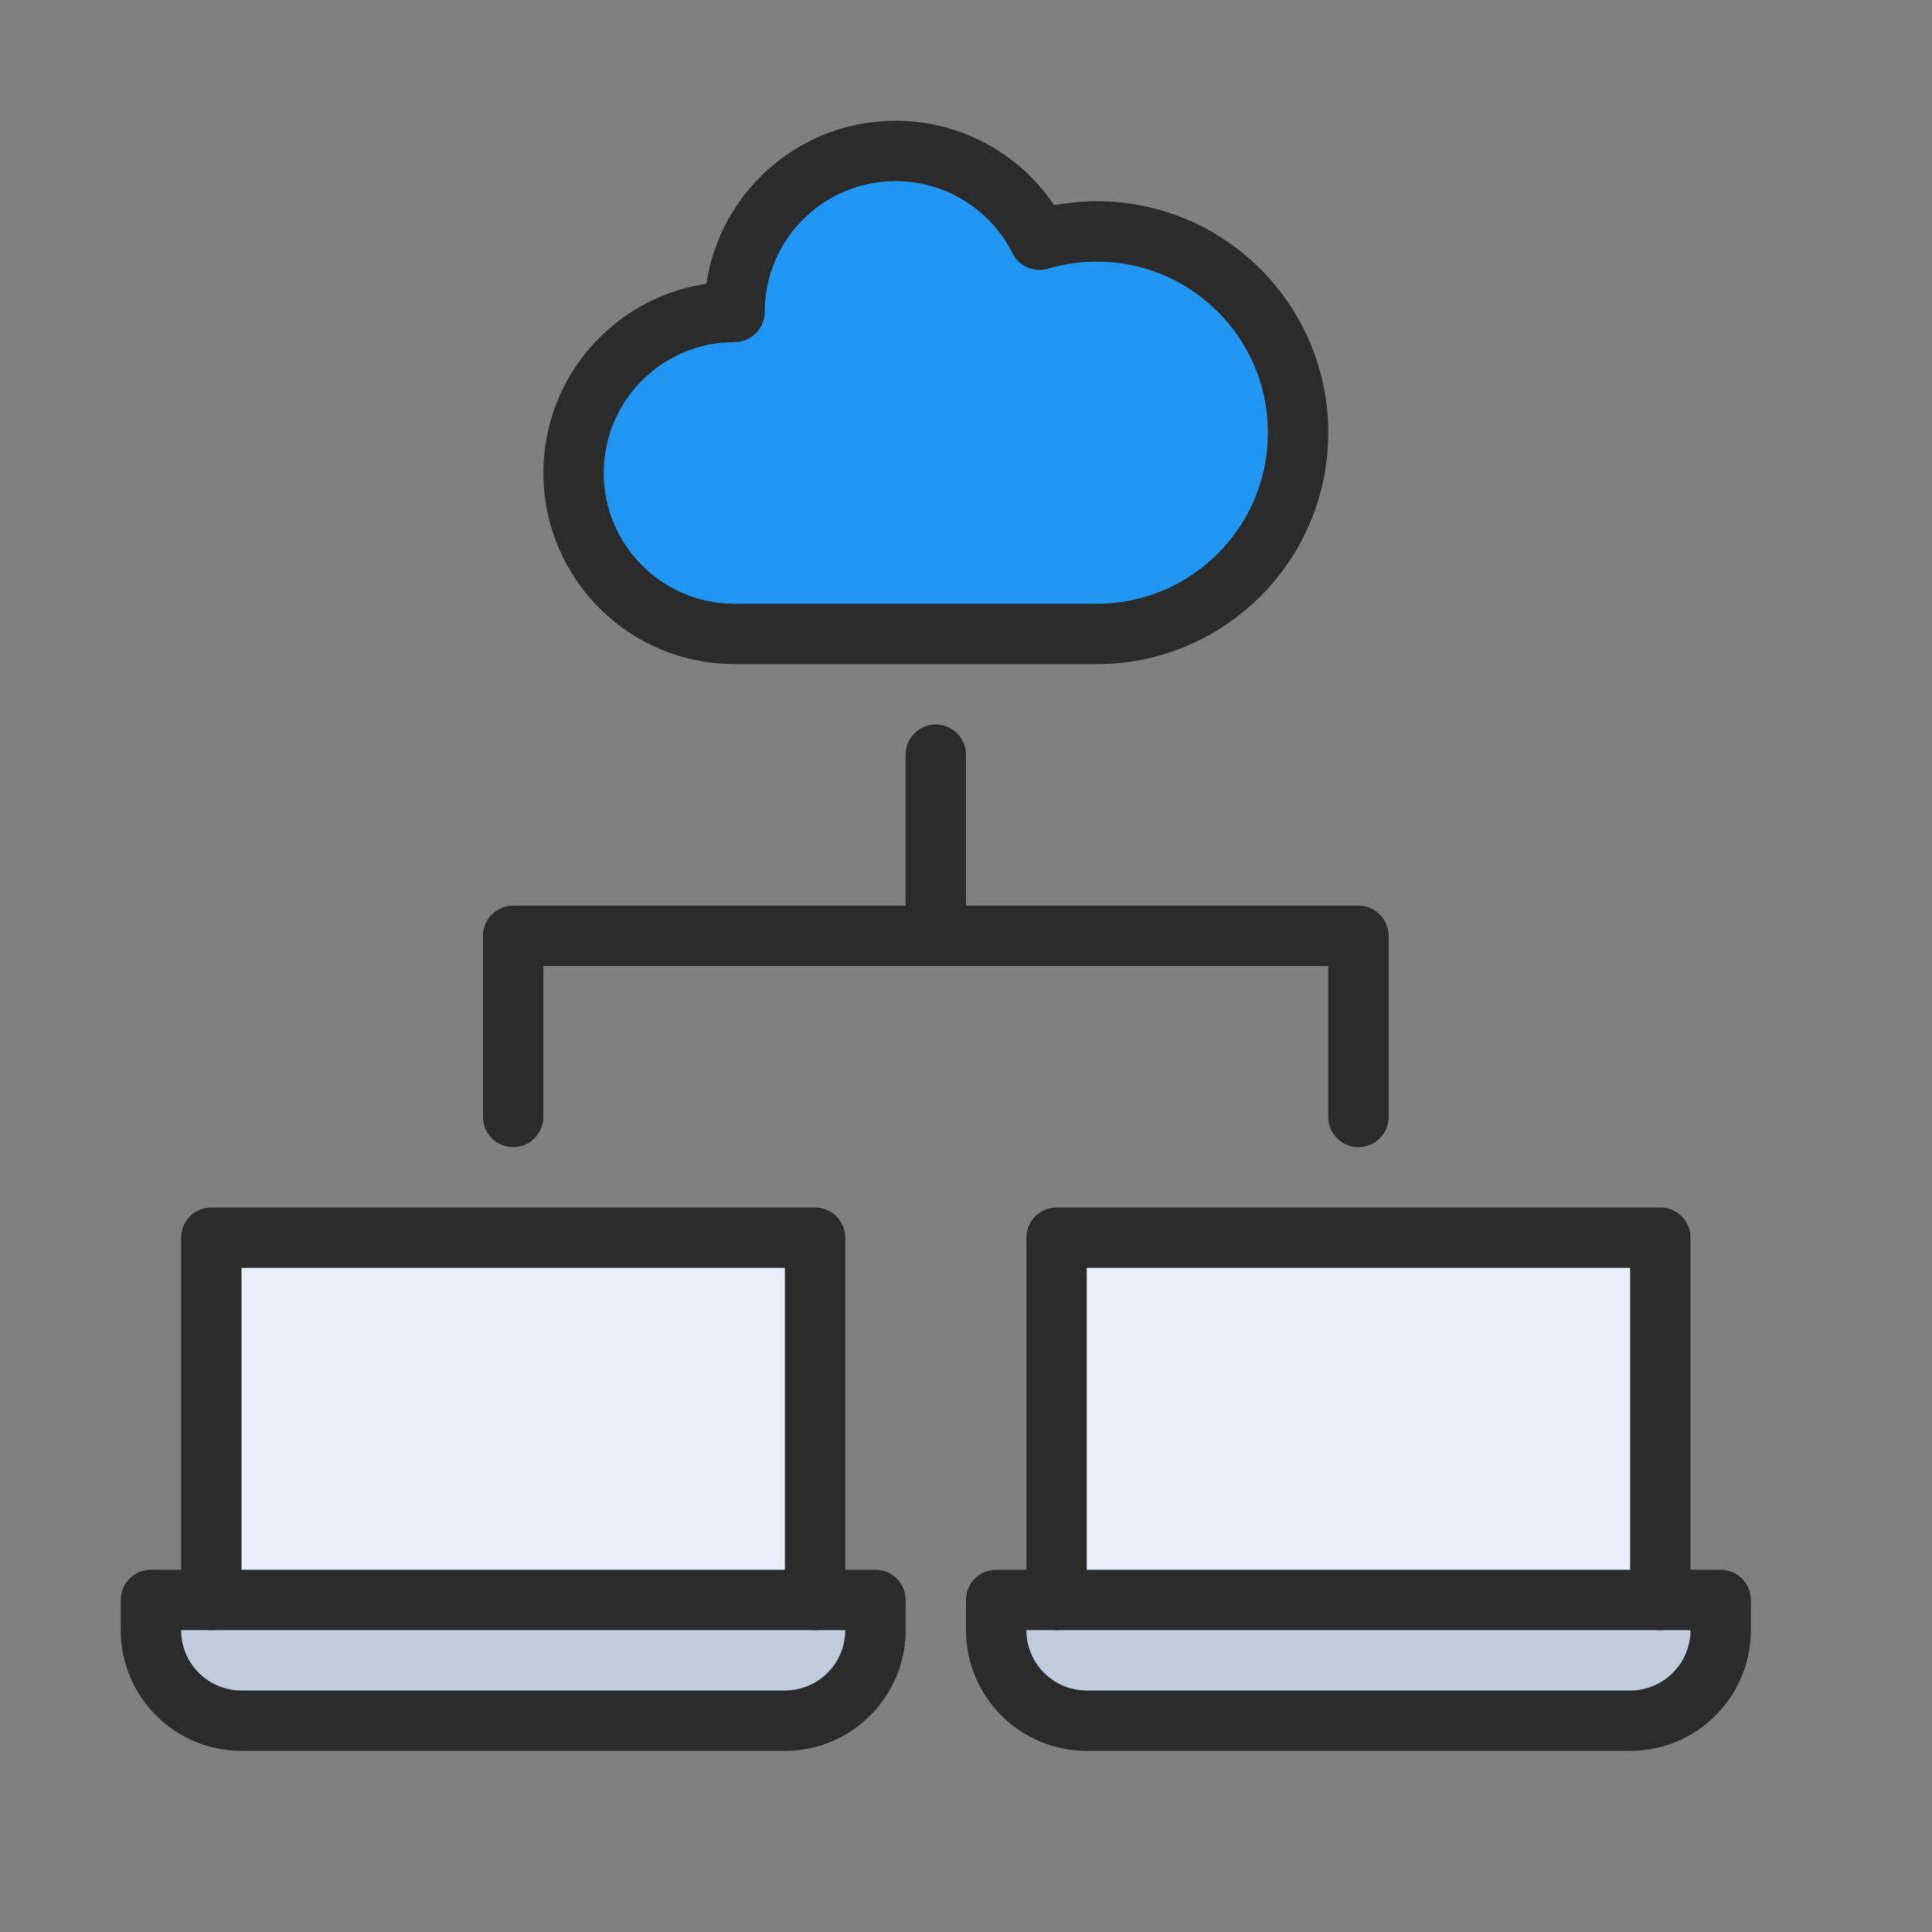 <!DOCTYPE svg PUBLIC "-//W3C//DTD SVG 1.1//EN" "http://www.w3.org/Graphics/SVG/1.1/DTD/svg11.dtd">
<!-- Uploaded to: SVG Repo, www.svgrepo.com, Transformed by: SVG Repo Mixer Tools -->
<svg width="800px" height="800px" viewBox="0 0 64 64" version="1.1" xmlns="http://www.w3.org/2000/svg" xmlns:xlink="http://www.w3.org/1999/xlink" fill="#000000">
<rect x="0" y="0" width="64" height="64" fill="#808080" stroke="none"/>
<g id="SVGRepo_bgCarrier" stroke-width="0"/>
<g id="SVGRepo_tracerCarrier" stroke-linecap="round" stroke-linejoin="round"/>
<g id="SVGRepo_iconCarrier"> <title>cld-cloud-computer-network</title> <desc>Created with Sketch.</desc> <defs> </defs> <g id="General" stroke="none" stroke-width="1" fill="none" fill-rule="evenodd"> <g id="SLICES-64px" transform="translate(-720, -200)"> </g> <g id="ICONS" transform="translate(-715, -195)"> <g id="cld-cloud-computer-network" transform="translate(720, 200)"> <path d="M24,49 C24,50.657 22.657,52 21,52 L3,52 C1.343,52 0,50.657 0,49 L0,48 L24,48 L24,49 Z" id="Fill-439" fill="#C0CCDB"> </path> <polygon id="Fill-440" fill="#E9EFFA" points="2 48 22 48 22 36 2 36"> </polygon> <path d="M52,49 C52,50.657 50.657,52 49,52 L31,52 C29.343,52 28,50.657 28,49 L28,48 L52,48 L52,49 Z" id="Fill-441" fill="#C0CCDB"> </path> <polygon id="Fill-442" fill="#E9EFFA" points="30 48 50 48 50 36 30 36"> </polygon> <path d="M29.435,2.941 C28.558,1.197 26.752,0 24.667,0 C21.721,0 19.333,2.387 19.333,5.333 C16.388,5.333 14,7.72 14,10.667 C14,13.612 16.388,16 19.333,16 L31.333,16 C35.016,16 38,13.015 38,9.333 C38,5.651 35.016,2.667 31.333,2.667 C30.674,2.667 30.037,2.762 29.434,2.941 L29.435,2.941 Z" id="Fill-443" fill="#2196f3"> </path> <polyline id="Stroke-444" stroke="#2b2b2c" stroke-width="2" stroke-linecap="round" stroke-linejoin="round" points="2 48 2 36 22 36 22 48"> </polyline> <polyline id="Stroke-445" stroke="#2b2b2c" stroke-width="2" stroke-linecap="round" stroke-linejoin="round" points="30 48 30 36 50 36 50 48"> </polyline> <path d="M24,49 C24,50.657 22.657,52 21,52 L3,52 C1.343,52 0,50.657 0,49 L0,48 L24,48 L24,49 Z" id="Stroke-446" stroke="#2b2b2c" stroke-width="2" stroke-linecap="round" stroke-linejoin="round"> </path> <path d="M52,49 C52,50.657 50.657,52 49,52 L31,52 C29.343,52 28,50.657 28,49 L28,48 L52,48 L52,49 Z" id="Stroke-447" stroke="#2b2b2c" stroke-width="2" stroke-linecap="round" stroke-linejoin="round"> </path> <polyline id="Stroke-448" stroke="#2b2b2c" stroke-width="2" stroke-linecap="round" stroke-linejoin="round" points="12 32 12 26 40 26 40 32"> </polyline> <path d="M26,20 L26,26" id="Stroke-449" stroke="#2b2b2c" stroke-width="2" stroke-linecap="round" stroke-linejoin="round"> </path> <path d="M29.435,2.941 C28.558,1.197 26.752,0 24.667,0 C21.721,0 19.333,2.387 19.333,5.333 C16.388,5.333 14,7.72 14,10.667 C14,13.612 16.388,16 19.333,16 L31.333,16 C35.016,16 38,13.015 38,9.333 C38,5.651 35.016,2.667 31.333,2.667 C30.674,2.667 30.037,2.762 29.434,2.941 L29.435,2.941 Z" id="Stroke-450" stroke="#2b2b2c" stroke-width="2" stroke-linecap="round" stroke-linejoin="round"> </path> </g> </g> </g> </g>
</svg>